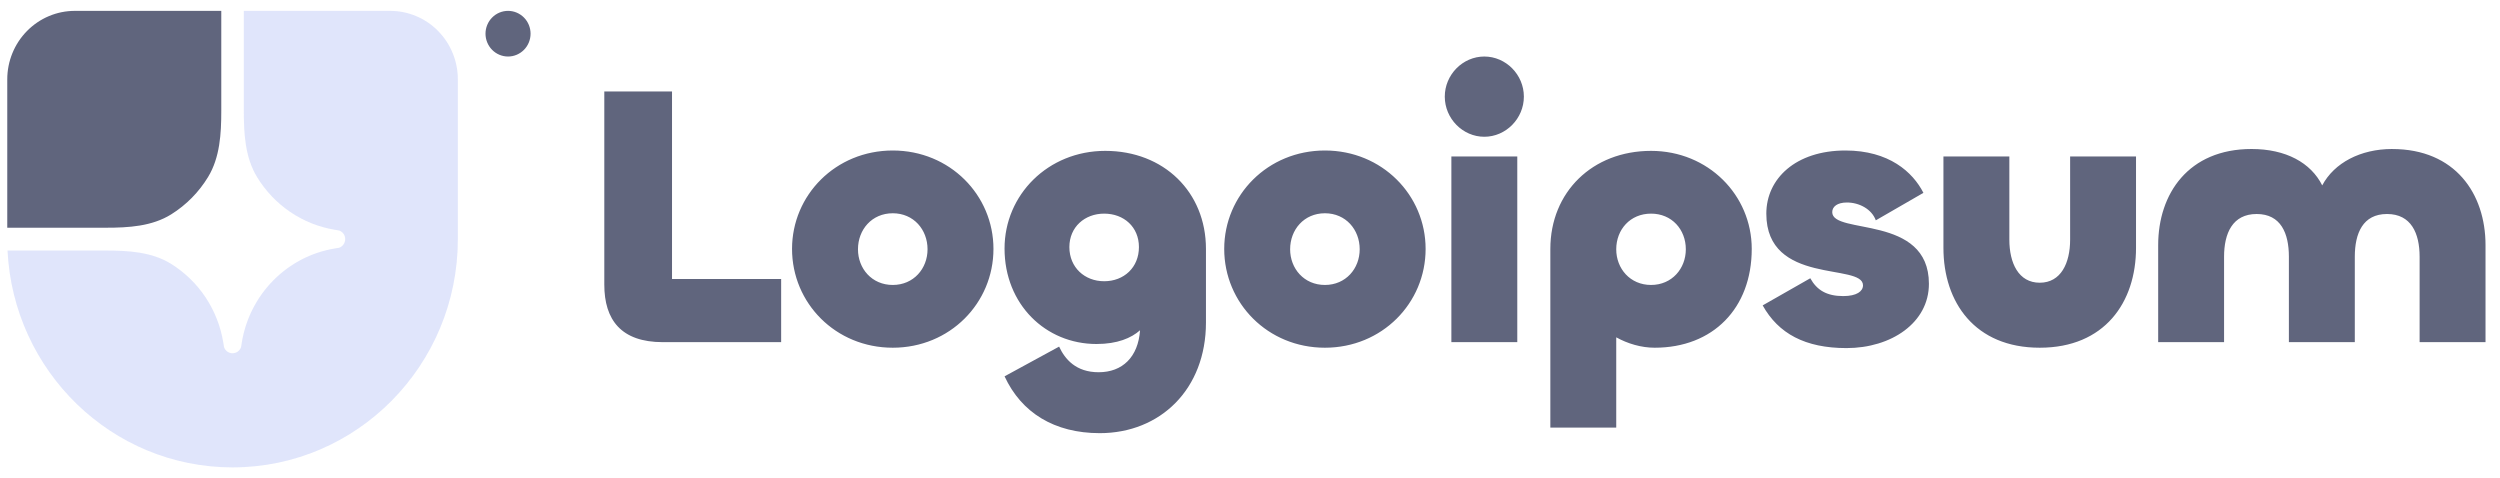 <svg width="115" height="22" viewBox="0 0 115 22" fill="none" xmlns="http://www.w3.org/2000/svg">
<g opacity="0.7" clip-path="url(#clip0_479_19651)">
<path d="M10.697 21.5C16.421 21.5 21.061 16.799 21.061 11V3.65C21.061 2.815 20.733 2.013 20.15 1.423C19.567 0.832 18.776 0.5 17.951 0.5L11.215 0.5V5.106C11.215 6.157 11.278 7.246 11.822 8.141C12.212 8.782 12.733 9.331 13.35 9.75C13.967 10.169 14.667 10.449 15.4 10.57L15.598 10.603C15.68 10.631 15.751 10.684 15.802 10.756C15.852 10.827 15.879 10.912 15.879 11C15.879 11.088 15.852 11.173 15.802 11.244C15.751 11.316 15.68 11.369 15.598 11.397L15.4 11.43C14.328 11.607 13.339 12.121 12.571 12.899C11.803 13.677 11.296 14.679 11.121 15.765L11.089 15.966C11.061 16.049 11.008 16.121 10.938 16.172C10.868 16.223 10.783 16.25 10.697 16.25C10.61 16.25 10.526 16.223 10.456 16.172C10.386 16.121 10.333 16.049 10.305 15.966L10.273 15.765C10.153 15.022 9.877 14.314 9.463 13.688C9.049 13.063 8.508 12.535 7.875 12.14C6.992 11.589 5.917 11.525 4.88 11.525H0.346C0.617 17.08 5.147 21.5 10.697 21.5Z" fill="#D3DAF9"/>
<path d="M0.334 10.475H4.881C5.918 10.475 6.993 10.411 7.876 9.86C8.566 9.429 9.147 8.84 9.572 8.141C10.116 7.246 10.179 6.157 10.179 5.106V0.5H3.443C2.618 0.5 1.828 0.832 1.245 1.423C0.662 2.013 0.334 2.815 0.334 3.65L0.334 10.475ZM24.406 1.55C24.406 1.828 24.297 2.096 24.103 2.292C23.908 2.489 23.645 2.6 23.37 2.6C23.095 2.6 22.831 2.489 22.637 2.292C22.443 2.096 22.333 1.828 22.333 1.55C22.333 1.272 22.443 1.004 22.637 0.808C22.831 0.611 23.095 0.5 23.37 0.5C23.645 0.5 23.908 0.611 24.103 0.808C24.297 1.004 24.406 1.272 24.406 1.55ZM110.039 6.855C112.936 6.855 114.334 8.905 114.334 11.279V15.739H111.302V11.809C111.302 10.732 110.914 9.844 109.803 9.844C108.691 9.844 108.321 10.732 108.321 11.809V15.739H105.289V11.809C105.289 10.732 104.919 9.844 103.807 9.844C102.695 9.844 102.307 10.732 102.307 11.809V15.739H99.276V11.279C99.276 8.904 100.674 6.854 103.571 6.854C105.154 6.854 106.3 7.486 106.822 8.528C107.377 7.486 108.59 6.854 110.039 6.854V6.855ZM93.828 13.005C94.805 13.005 95.226 12.1 95.226 11.023V7.196H98.257V11.399C98.257 13.911 96.809 15.995 93.828 15.995C90.846 15.995 89.398 13.911 89.398 11.399V7.196H92.43V11.023C92.43 12.099 92.851 13.005 93.828 13.005ZM84.94 16.012C83.037 16.012 81.807 15.346 81.083 14.048L83.273 12.8C83.576 13.347 84.03 13.62 84.788 13.62C85.412 13.62 85.698 13.398 85.698 13.125C85.698 12.083 81.251 13.142 81.251 9.828C81.251 8.221 82.599 6.923 84.889 6.923C86.894 6.923 87.989 7.914 88.477 8.871L86.287 10.135C86.102 9.622 85.529 9.315 84.957 9.315C84.519 9.315 84.283 9.503 84.283 9.759C84.283 10.818 88.73 9.844 88.73 13.056C88.73 14.85 86.995 16.012 84.94 16.012ZM74.347 19.669H71.316V11.45C71.316 8.836 73.252 6.94 75.948 6.94C78.575 6.94 80.58 8.973 80.58 11.45C80.58 14.184 78.794 15.995 76.116 15.995C75.493 15.995 74.87 15.807 74.347 15.517V19.669ZM75.948 13.108C76.908 13.108 77.548 12.356 77.548 11.467C77.548 10.562 76.908 9.827 75.948 9.827C74.987 9.827 74.347 10.562 74.347 11.468C74.347 12.356 74.987 13.108 75.948 13.108ZM68.278 6.291C67.285 6.291 66.46 5.453 66.46 4.445C66.46 3.437 67.285 2.6 68.278 2.6C69.272 2.6 70.098 3.437 70.098 4.445C70.098 5.453 69.272 6.291 68.278 6.291ZM66.763 7.196H69.795V15.739H66.763V7.196ZM60.946 15.995C58.318 15.995 56.314 13.945 56.314 11.45C56.314 8.973 58.318 6.923 60.946 6.923C63.573 6.923 65.578 8.973 65.578 11.45C65.578 13.945 63.573 15.995 60.946 15.995ZM60.946 13.108C61.906 13.108 62.546 12.356 62.546 11.467C62.546 10.562 61.906 9.81 60.946 9.81C59.986 9.81 59.346 10.562 59.346 11.467C59.346 12.356 59.986 13.108 60.946 13.108ZM50.589 19.925C48.501 19.925 46.984 18.985 46.21 17.311L48.719 15.944C48.989 16.525 49.494 17.123 50.538 17.123C51.633 17.123 52.357 16.422 52.442 15.192C52.038 15.551 51.397 15.824 50.438 15.824C48.096 15.824 46.209 13.996 46.209 11.433C46.209 8.956 48.214 6.94 50.842 6.94C53.537 6.94 55.474 8.836 55.474 11.45V14.834C55.474 17.909 53.368 19.925 50.589 19.925ZM50.791 12.937C51.7 12.937 52.391 12.305 52.391 11.365C52.391 10.443 51.701 9.827 50.791 9.827C49.898 9.827 49.191 10.443 49.191 11.365C49.191 12.305 49.898 12.937 50.791 12.937V12.937ZM41.067 15.995C38.439 15.995 36.434 13.945 36.434 11.45C36.434 8.973 38.439 6.923 41.067 6.923C43.694 6.923 45.699 8.973 45.699 11.45C45.699 13.945 43.694 15.995 41.067 15.995ZM41.067 13.108C42.027 13.108 42.667 12.356 42.667 11.467C42.667 10.562 42.027 9.81 41.067 9.81C40.106 9.81 39.467 10.562 39.467 11.467C39.467 12.356 40.106 13.108 41.067 13.108ZM30.913 4.207V12.834H35.933V15.739H30.492C28.572 15.739 27.798 14.714 27.798 13.091V4.207H30.913Z" fill="#1C2346"/>
</g>
<defs>
<clipPath id="clip0_479_19651">
<rect width="114" height="21" fill="white" transform="translate(0.334 0.5)"/>
</clipPath>
</defs>
</svg>
